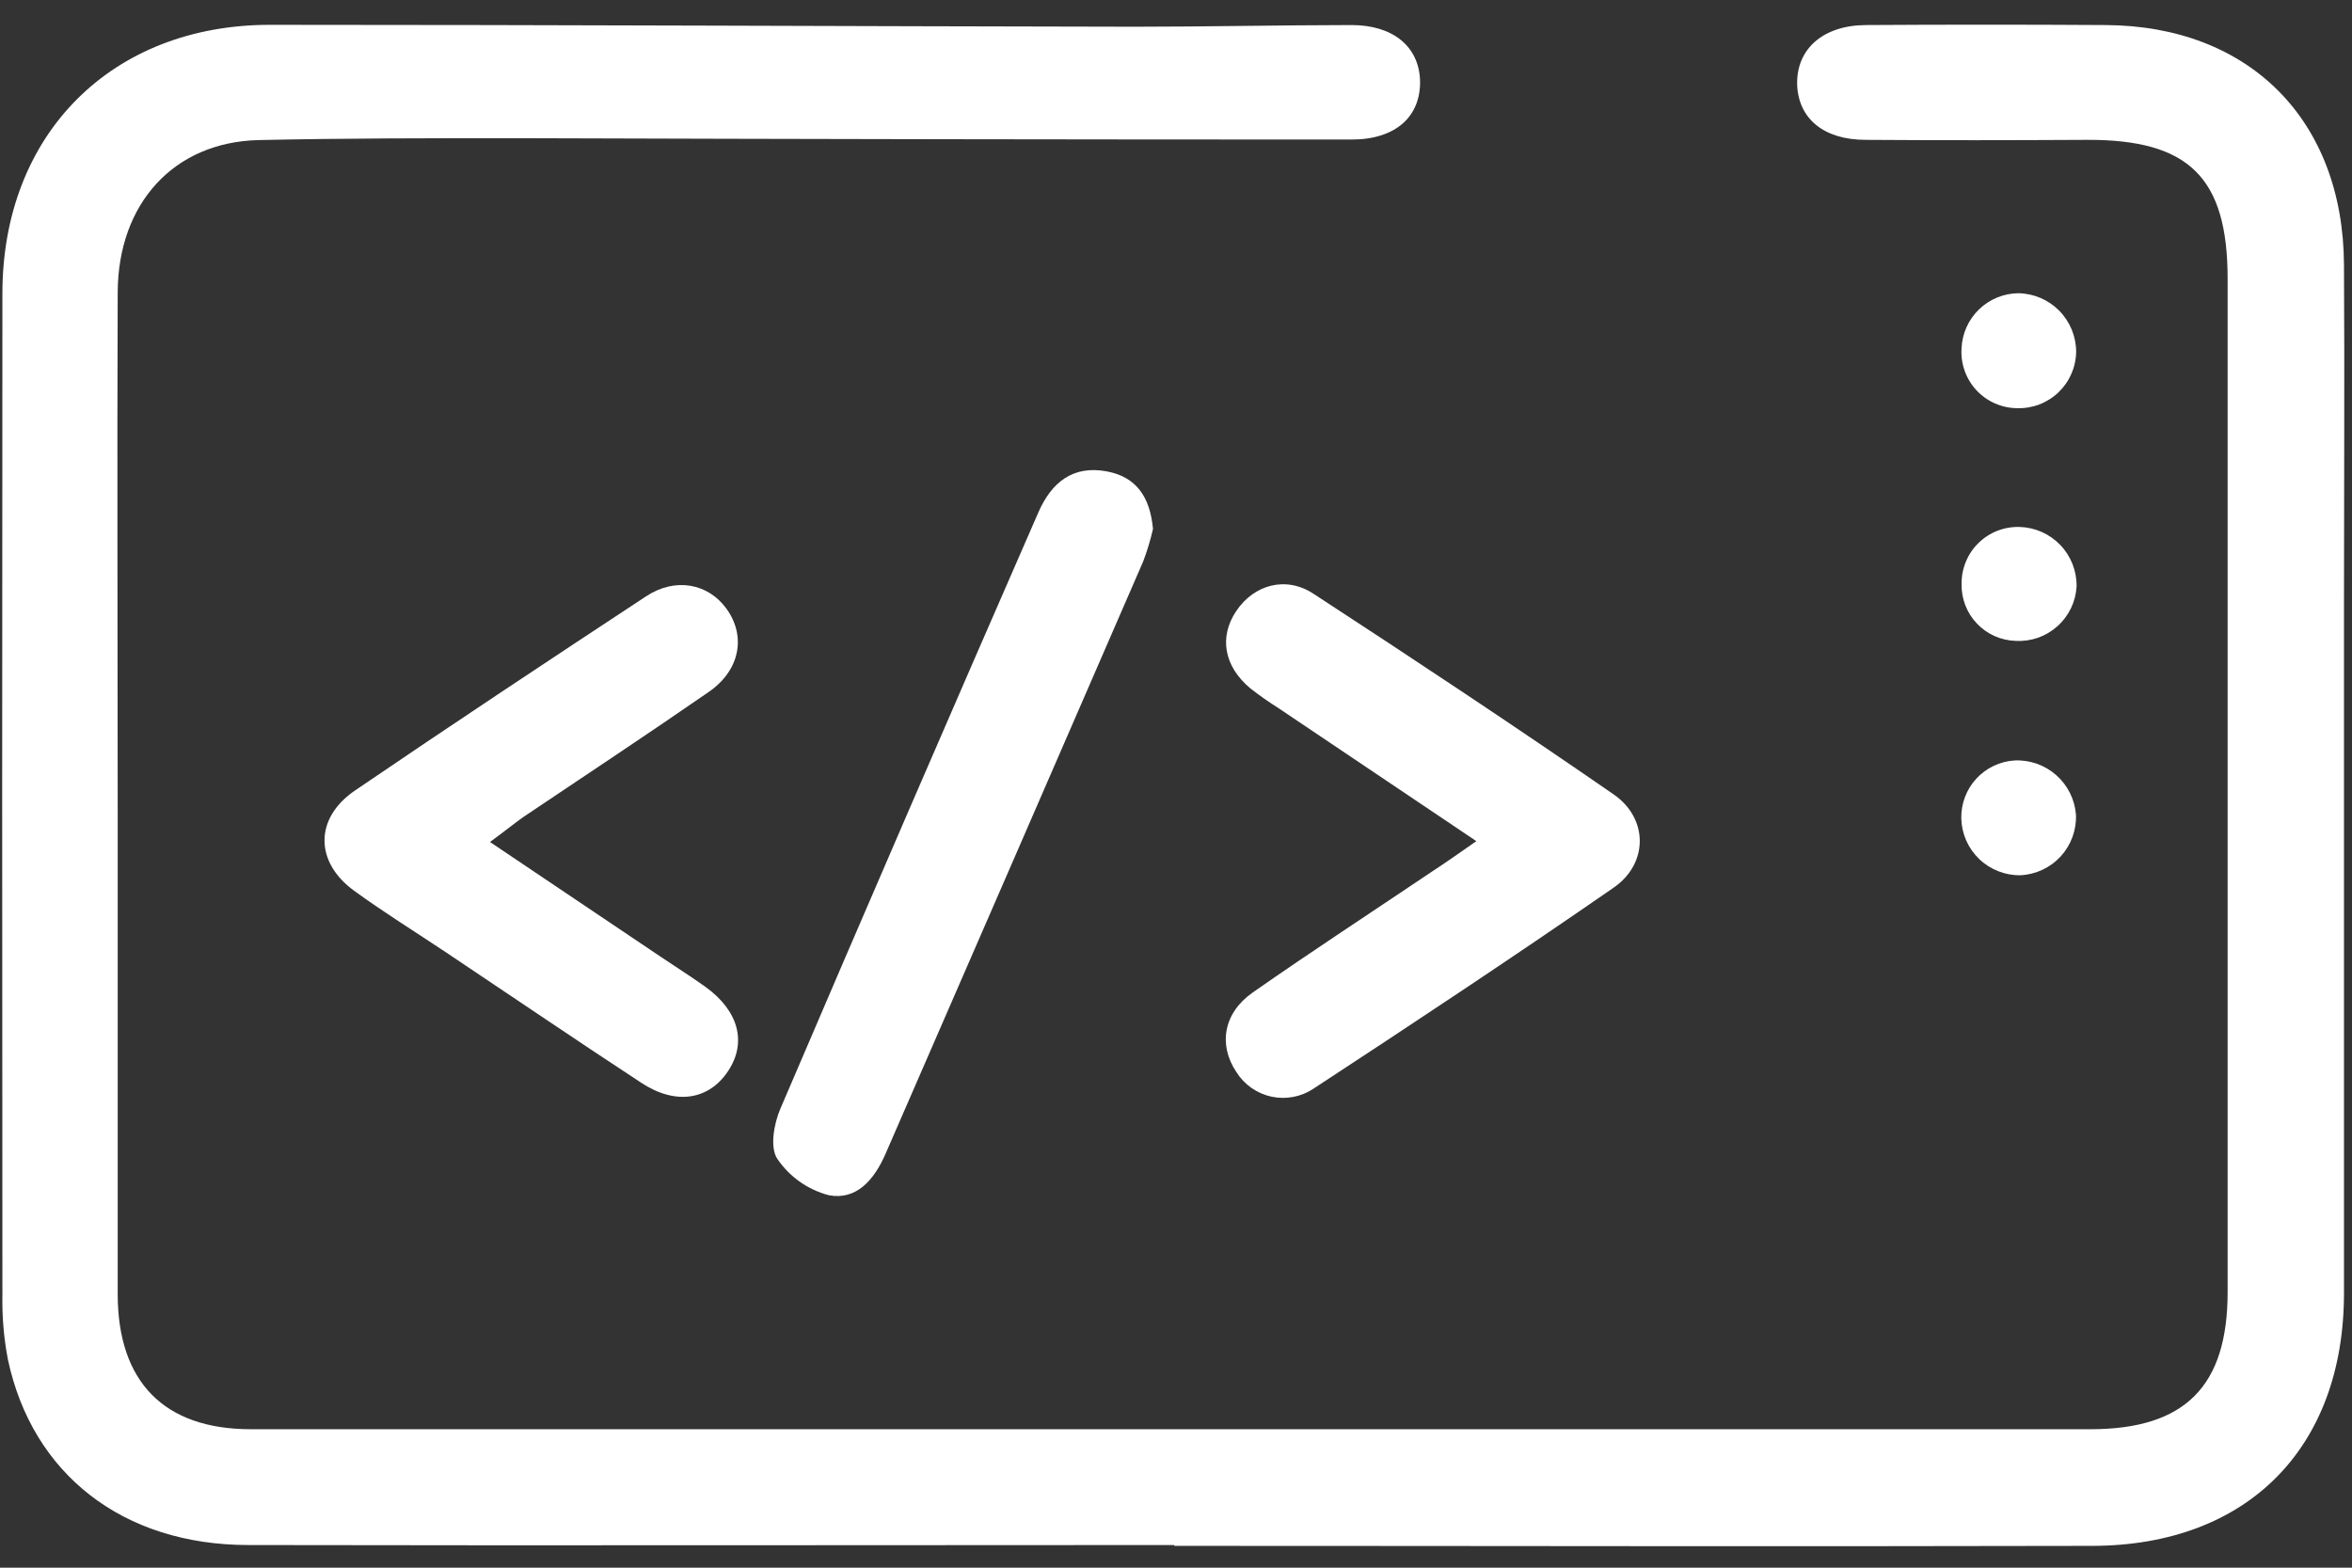 <svg width="93" height="62" viewBox="0 0 93 62" fill="none" xmlns="http://www.w3.org/2000/svg">
<rect x="0" y="0" width="93" height="62" fill="#333333" stroke="none"/>
<path d="M46.429 61.104C34.23 61.104 22.024 61.128 9.827 61.104C4.853 61.104 1.276 58.296 0.312 53.764C0.152 52.926 0.079 52.074 0.095 51.221C0.083 38.018 0.083 24.814 0.095 11.609C0.095 5.311 4.41 0.979 10.68 0.982C22.072 0.982 33.464 1.039 44.857 1.057C47.716 1.057 50.581 0.994 53.438 0.991C55.089 0.991 56.101 1.843 56.15 3.178C56.186 4.612 55.185 5.519 53.438 5.519C42.446 5.519 31.454 5.501 20.46 5.465C17.046 5.465 13.633 5.465 10.216 5.54C6.88 5.622 4.666 8.041 4.654 11.566C4.627 18.442 4.654 25.318 4.654 32.194C4.654 38.521 4.654 44.848 4.654 51.176C4.654 54.644 6.48 56.521 9.908 56.524C34.157 56.524 58.407 56.524 82.658 56.524C86.409 56.524 88.082 54.816 88.082 51.1C88.082 37.741 88.082 24.383 88.082 11.027C88.082 7.011 86.545 5.513 82.511 5.531C79.6 5.546 76.686 5.552 73.773 5.531C72.103 5.531 71.112 4.685 71.061 3.353C71.022 1.949 72.07 1.003 73.773 0.991C76.936 0.971 80.099 0.971 83.261 0.991C88.94 1.021 92.652 4.745 92.683 10.467C92.71 14.935 92.683 19.406 92.683 23.875C92.683 32.962 92.683 42.05 92.683 51.14C92.683 57.259 88.868 61.122 82.74 61.137C70.639 61.167 58.539 61.137 46.438 61.137L46.429 61.104Z" fill="white"/>
<path d="M58.376 33.266L50.542 27.999C50.161 27.759 49.792 27.499 49.437 27.222C48.391 26.345 48.192 25.188 48.888 24.157C49.584 23.127 50.835 22.765 51.931 23.479C55.918 26.08 59.886 28.71 63.803 31.416C65.186 32.371 65.18 34.158 63.803 35.107C59.886 37.819 55.918 40.446 51.937 43.055C51.696 43.216 51.425 43.327 51.139 43.381C50.854 43.436 50.561 43.432 50.277 43.372C49.993 43.311 49.724 43.194 49.486 43.028C49.248 42.862 49.046 42.65 48.891 42.404C48.168 41.332 48.367 40.066 49.536 39.25C51.877 37.614 54.27 36.053 56.638 34.459C57.147 34.127 57.641 33.781 58.376 33.266Z" fill="white"/>
<path d="M19.375 33.3L26.139 37.849C26.72 38.241 27.314 38.614 27.883 39.021C29.206 39.97 29.544 41.227 28.787 42.363C28.031 43.499 26.729 43.722 25.367 42.83C22.77 41.127 20.2 39.38 17.618 37.653C16.413 36.849 15.174 36.081 14.002 35.228C12.438 34.092 12.432 32.353 14.041 31.26C17.85 28.666 21.695 26.119 25.545 23.585C26.702 22.82 28.01 23.07 28.736 24.089C29.501 25.161 29.263 26.499 28.043 27.352C25.614 29.033 23.144 30.666 20.694 32.311C20.302 32.592 19.926 32.896 19.375 33.3Z" fill="white"/>
<path d="M45.59 20.919C45.491 21.356 45.361 21.786 45.202 22.205C41.809 30.019 38.413 37.83 35.012 45.638C34.566 46.665 33.861 47.473 32.779 47.271C31.946 47.055 31.219 46.543 30.736 45.831C30.435 45.388 30.601 44.444 30.854 43.854C34.226 35.976 37.628 28.112 41.059 20.262C41.574 19.081 42.424 18.388 43.771 18.644C44.916 18.861 45.473 19.635 45.59 20.919Z" fill="white"/>
<path d="M82.11 23.191C82.093 23.491 82.018 23.785 81.888 24.055C81.757 24.326 81.575 24.568 81.351 24.768C81.127 24.968 80.866 25.122 80.583 25.222C80.299 25.321 79.999 25.363 79.699 25.346C79.118 25.328 78.568 25.082 78.168 24.66C77.767 24.239 77.55 23.676 77.563 23.095C77.559 22.794 77.616 22.495 77.731 22.216C77.845 21.938 78.016 21.685 78.231 21.475C78.446 21.264 78.702 21.099 78.983 20.99C79.264 20.881 79.564 20.831 79.865 20.841C80.473 20.86 81.049 21.117 81.469 21.557C81.888 21.996 82.119 22.584 82.11 23.191Z" fill="white"/>
<path d="M79.751 16.143C79.45 16.14 79.153 16.075 78.878 15.953C78.603 15.831 78.355 15.655 78.15 15.434C77.945 15.213 77.787 14.953 77.686 14.669C77.585 14.386 77.542 14.085 77.561 13.784C77.583 13.201 77.828 12.649 78.246 12.241C78.664 11.834 79.222 11.603 79.806 11.597C80.413 11.606 80.993 11.853 81.421 12.285C81.848 12.717 82.09 13.3 82.093 13.908C82.089 14.209 82.025 14.507 81.904 14.783C81.784 15.06 81.61 15.309 81.392 15.518C81.174 15.726 80.916 15.888 80.635 15.996C80.353 16.103 80.053 16.153 79.751 16.143Z" fill="white"/>
<path d="M82.086 32.229C82.107 32.836 81.889 33.426 81.478 33.873C81.066 34.319 80.496 34.586 79.889 34.615C79.282 34.624 78.696 34.393 78.258 33.972C77.82 33.551 77.566 32.975 77.551 32.367C77.539 31.787 77.751 31.224 78.144 30.796C78.537 30.369 79.081 30.11 79.66 30.075C80.266 30.048 80.857 30.258 81.31 30.66C81.763 31.062 82.041 31.625 82.086 32.229Z" fill="white"/>
</svg>
